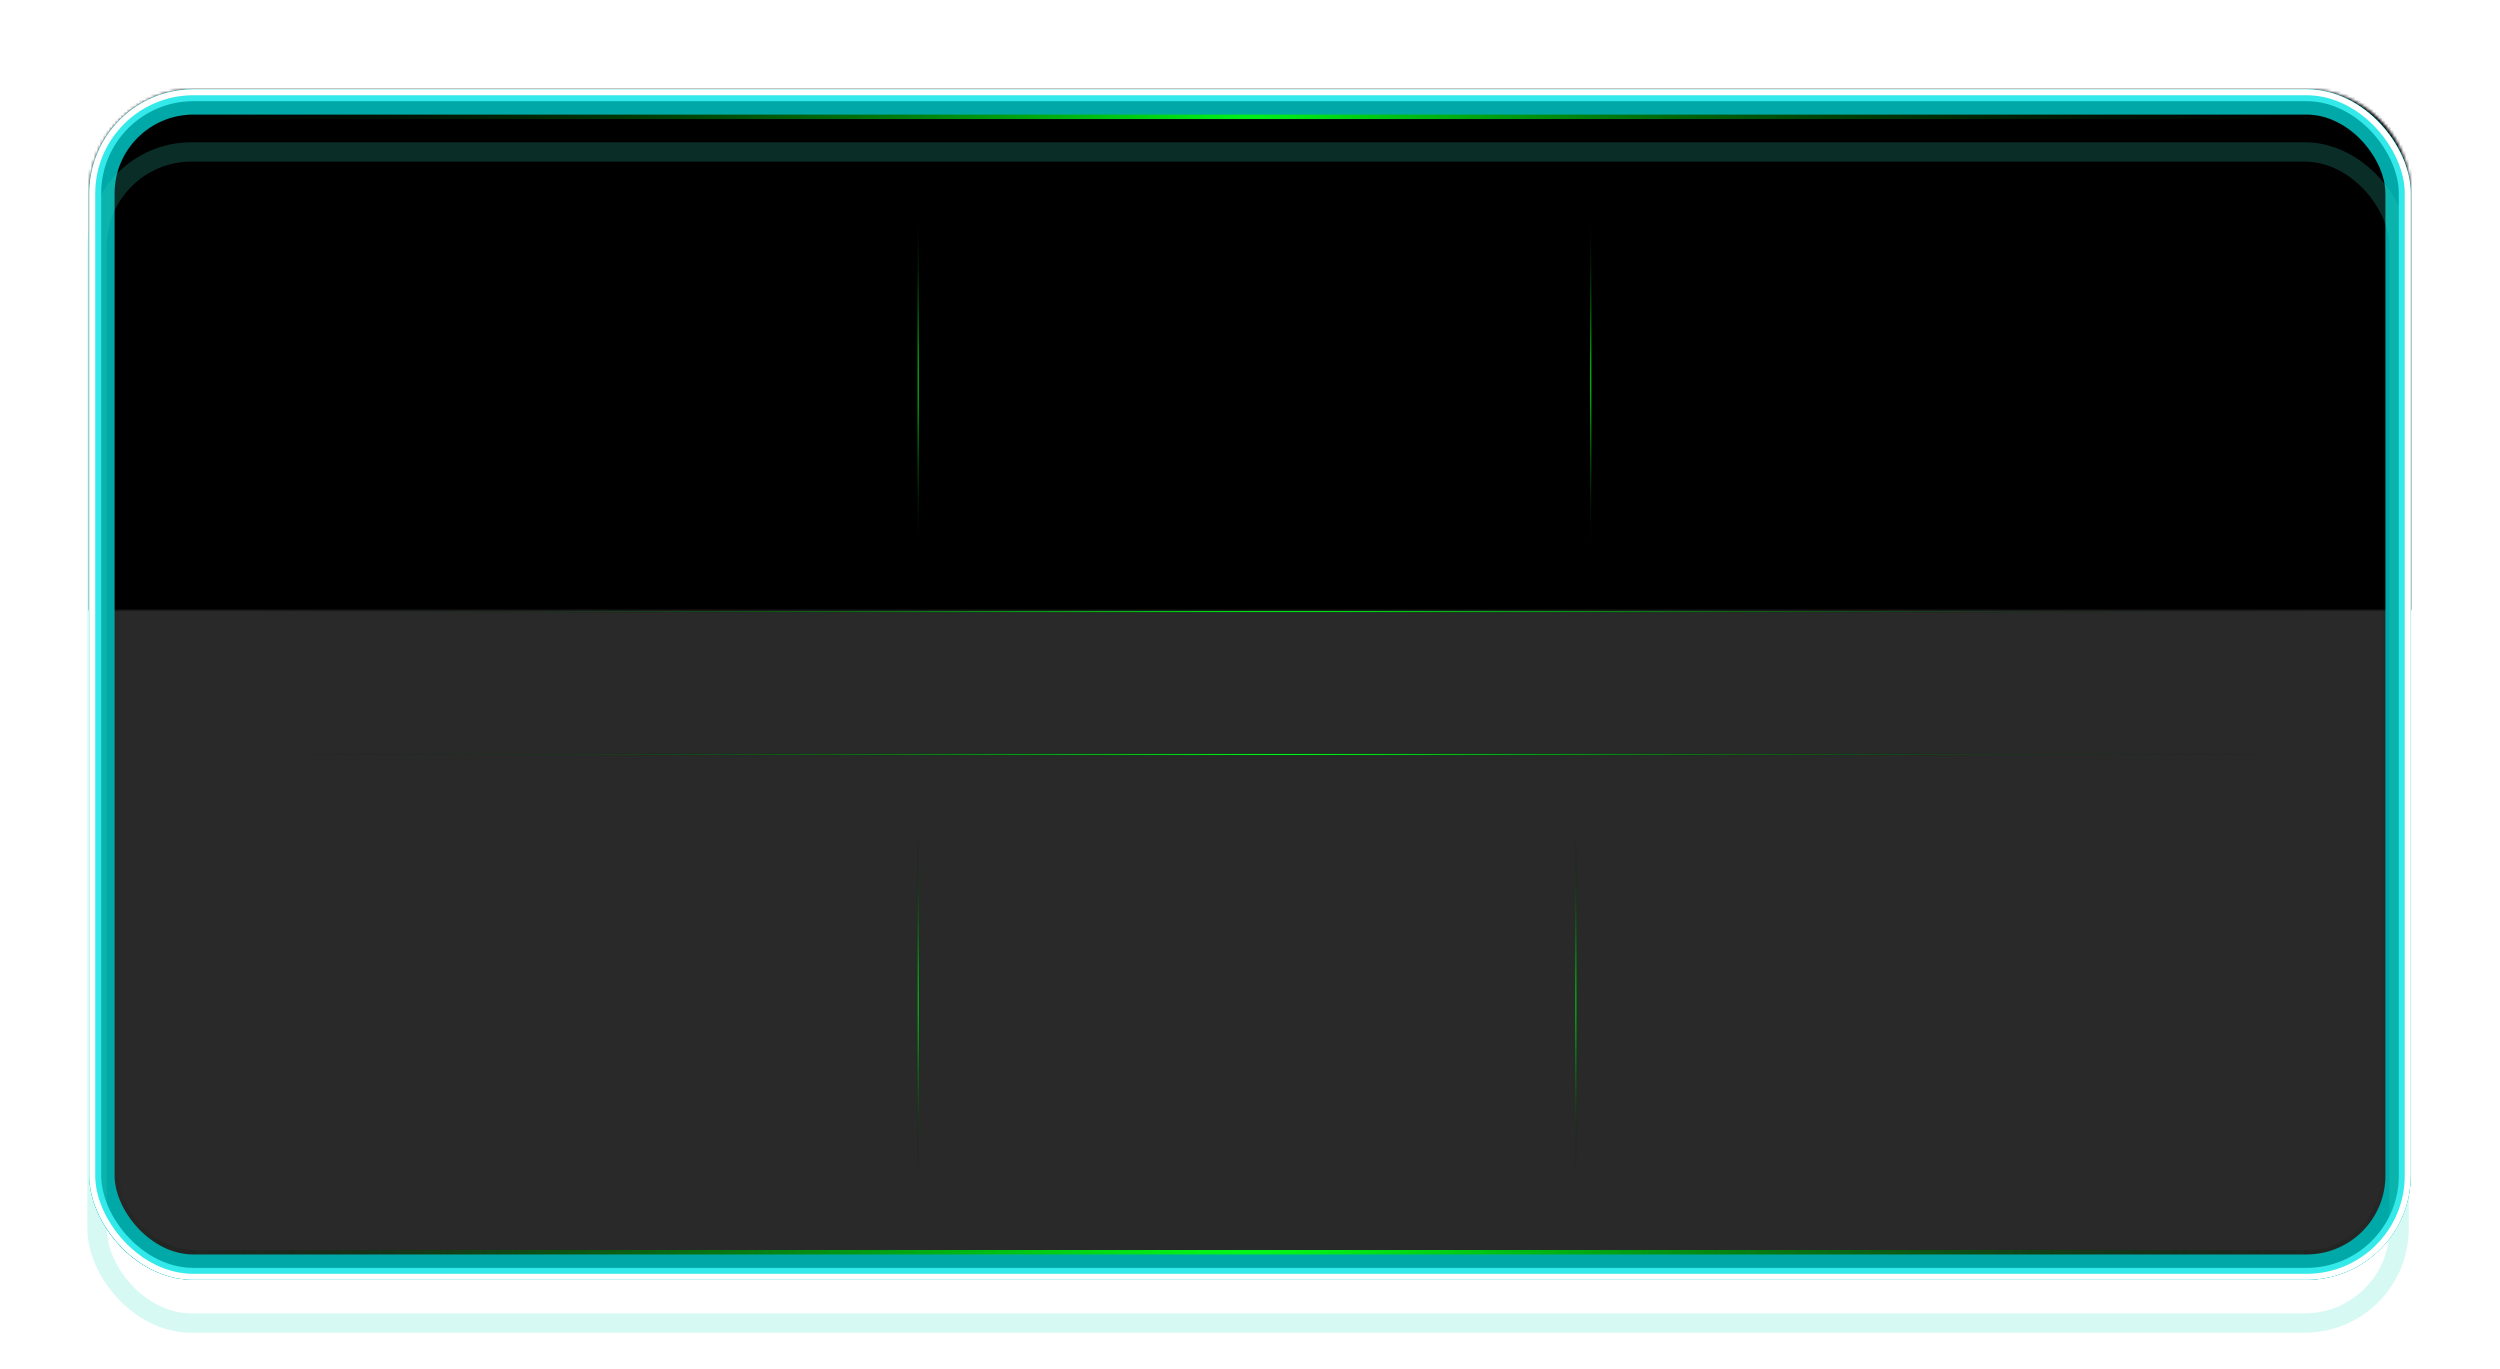 <svg width="840" height="460" viewBox="0 0 840 460" fill="none" xmlns="http://www.w3.org/2000/svg">
<rect x="35" y="35" width="770" height="390" rx="30" fill="#292929" stroke="url(#paint0_radial_459_19)" stroke-width="10"/>
<mask id="mask0_459_19" style="mask-type:alpha" maskUnits="userSpaceOnUse" x="30" y="30" width="780" height="175">
<path d="M30 65C30 45.67 45.67 30 65 30H775C794.33 30 810 45.67 810 65V205H30V65Z" fill="black"/>
</mask>
<g mask="url(#mask0_459_19)">
<path d="M30 -89C30 -108.33 45.67 -124 65 -124H775C794.33 -124 810 -108.33 810 -89V395H30V-89Z" fill="black"/>
<rect x="-26" y="-242" width="1026" height="840.889" fill="black"/>
</g>
<rect x="35" y="35" width="770" height="390" rx="30" stroke="url(#paint1_radial_459_19)" stroke-width="10"/>
<path d="M82 205H782" stroke="url(#paint2_radial_459_19)" stroke-width="2" stroke-linecap="round"/>
<path d="M82 253H782" stroke="url(#paint3_radial_459_19)" stroke-width="2" stroke-linecap="round"/>
<path d="M309 277L309 397" stroke="url(#paint4_radial_459_19)" stroke-width="2" stroke-linecap="round"/>
<path d="M530 277L530 397" stroke="url(#paint5_radial_459_19)" stroke-width="2" stroke-linecap="round"/>
<path d="M535 68L535 188" stroke="url(#paint6_radial_459_19)" stroke-width="2" stroke-linecap="round"/>
<path d="M309 68L309 188" stroke="url(#paint7_radial_459_19)" stroke-width="2" stroke-linecap="round"/>
<g style="mix-blend-mode:hard-light" filter="url(#filter0_f_459_19)">
<rect x="33.25" y="33.25" width="773.5" height="393.5" rx="31.75" stroke="#00A8A8" stroke-width="6.5"/>
</g>
<g style="mix-blend-mode:hard-light" filter="url(#filter1_f_459_19)">
<rect x="34.25" y="34.25" width="771.5" height="391.5" rx="30.75" stroke="#00A8A8" stroke-width="8.5"/>
</g>
<g style="mix-blend-mode:hard-light" filter="url(#filter2_ddi_459_19)">
<rect x="33.25" y="33.25" width="773.5" height="393.5" rx="31.75" stroke="#33E9C6" stroke-opacity="0.2" stroke-width="6.5"/>
</g>
<g filter="url(#filter3_f_459_19)">
<rect x="32" y="32" width="776" height="396" rx="33" stroke="#33E9E9" stroke-width="4"/>
</g>
<g filter="url(#filter4_f_459_19)">
<rect x="31" y="31" width="778" height="398" rx="34" stroke="white" stroke-width="2"/>
</g>
<defs>
<filter id="filter0_f_459_19" x="0" y="0" width="840" height="460" filterUnits="userSpaceOnUse" color-interpolation-filters="sRGB">
<feFlood flood-opacity="0" result="BackgroundImageFix"/>
<feBlend mode="normal" in="SourceGraphic" in2="BackgroundImageFix" result="shape"/>
<feGaussianBlur stdDeviation="15" result="effect1_foregroundBlur_459_19"/>
</filter>
<filter id="filter1_f_459_19" x="20" y="20" width="800" height="420" filterUnits="userSpaceOnUse" color-interpolation-filters="sRGB">
<feFlood flood-opacity="0" result="BackgroundImageFix"/>
<feBlend mode="normal" in="SourceGraphic" in2="BackgroundImageFix" result="shape"/>
<feGaussianBlur stdDeviation="5" result="effect1_foregroundBlur_459_19"/>
</filter>
<filter id="filter2_ddi_459_19" x="17" y="27" width="806" height="426" filterUnits="userSpaceOnUse" color-interpolation-filters="sRGB">
<feFlood flood-opacity="0" result="BackgroundImageFix"/>
<feColorMatrix in="SourceAlpha" type="matrix" values="0 0 0 0 0 0 0 0 0 0 0 0 0 0 0 0 0 0 127 0" result="hardAlpha"/>
<feOffset dy="6.5"/>
<feGaussianBlur stdDeviation="2.5"/>
<feColorMatrix type="matrix" values="0 0 0 0 0 0 0 0 0 0.3 0 0 0 0 0.275 0 0 0 0.7 0"/>
<feBlend mode="multiply" in2="BackgroundImageFix" result="effect1_dropShadow_459_19"/>
<feColorMatrix in="SourceAlpha" type="matrix" values="0 0 0 0 0 0 0 0 0 0 0 0 0 0 0 0 0 0 127 0" result="hardAlpha"/>
<feOffset dy="10"/>
<feGaussianBlur stdDeviation="6.5"/>
<feColorMatrix type="matrix" values="0 0 0 0 0 0 0 0 0 0.6 0 0 0 0 0.6 0 0 0 1 0"/>
<feBlend mode="color-dodge" in2="effect1_dropShadow_459_19" result="effect2_dropShadow_459_19"/>
<feBlend mode="normal" in="SourceGraphic" in2="effect2_dropShadow_459_19" result="shape"/>
<feColorMatrix in="SourceAlpha" type="matrix" values="0 0 0 0 0 0 0 0 0 0 0 0 0 0 0 0 0 0 127 0" result="hardAlpha"/>
<feOffset dx="-0.65" dy="1.3"/>
<feGaussianBlur stdDeviation="0.325"/>
<feComposite in2="hardAlpha" operator="arithmetic" k2="-1" k3="1"/>
<feColorMatrix type="matrix" values="0 0 0 0 1 0 0 0 0 1 0 0 0 0 1 0 0 0 0.5 0"/>
<feBlend mode="normal" in2="shape" result="effect3_innerShadow_459_19"/>
</filter>
<filter id="filter3_f_459_19" x="29" y="29" width="782" height="402" filterUnits="userSpaceOnUse" color-interpolation-filters="sRGB">
<feFlood flood-opacity="0" result="BackgroundImageFix"/>
<feBlend mode="normal" in="SourceGraphic" in2="BackgroundImageFix" result="shape"/>
<feGaussianBlur stdDeviation="0.5" result="effect1_foregroundBlur_459_19"/>
</filter>
<filter id="filter4_f_459_19" x="29.333" y="29.333" width="781.333" height="401.333" filterUnits="userSpaceOnUse" color-interpolation-filters="sRGB">
<feFlood flood-opacity="0" result="BackgroundImageFix"/>
<feBlend mode="normal" in="SourceGraphic" in2="BackgroundImageFix" result="shape"/>
<feGaussianBlur stdDeviation="0.333" result="effect1_foregroundBlur_459_19"/>
</filter>
<radialGradient id="paint0_radial_459_19" cx="0" cy="0" r="1" gradientUnits="userSpaceOnUse" gradientTransform="translate(420 230) rotate(180) scale(390 5242.88)">
<stop stop-color="#00FF19"/>
<stop offset="1" stop-opacity="0"/>
</radialGradient>
<radialGradient id="paint1_radial_459_19" cx="0" cy="0" r="1" gradientUnits="userSpaceOnUse" gradientTransform="translate(420 230) rotate(180) scale(390 5242.88)">
<stop stop-color="#00FF19"/>
<stop offset="1" stop-opacity="0"/>
</radialGradient>
<radialGradient id="paint2_radial_459_19" cx="0" cy="0" r="1" gradientUnits="userSpaceOnUse" gradientTransform="translate(432 205.5) rotate(90) scale(0.5 350)">
<stop stop-color="#00FF19"/>
<stop offset="1" stop-opacity="0"/>
</radialGradient>
<radialGradient id="paint3_radial_459_19" cx="0" cy="0" r="1" gradientUnits="userSpaceOnUse" gradientTransform="translate(432 253.5) rotate(90) scale(0.5 350)">
<stop stop-color="#00FF19"/>
<stop offset="1" stop-opacity="0"/>
</radialGradient>
<radialGradient id="paint4_radial_459_19" cx="0" cy="0" r="1" gradientUnits="userSpaceOnUse" gradientTransform="translate(308.5 337) rotate(-180) scale(0.5 60)">
<stop stop-color="#00FF19"/>
<stop offset="1" stop-opacity="0"/>
</radialGradient>
<radialGradient id="paint5_radial_459_19" cx="0" cy="0" r="1" gradientUnits="userSpaceOnUse" gradientTransform="translate(529.5 337) rotate(-180) scale(0.5 60)">
<stop stop-color="#00FF19"/>
<stop offset="1" stop-opacity="0"/>
</radialGradient>
<radialGradient id="paint6_radial_459_19" cx="0" cy="0" r="1" gradientUnits="userSpaceOnUse" gradientTransform="translate(534.5 128) rotate(-180) scale(0.5 60)">
<stop stop-color="#00FF19"/>
<stop offset="1" stop-opacity="0"/>
</radialGradient>
<radialGradient id="paint7_radial_459_19" cx="0" cy="0" r="1" gradientUnits="userSpaceOnUse" gradientTransform="translate(308.5 128) rotate(-180) scale(0.5 60)">
<stop stop-color="#00FF19"/>
<stop offset="1" stop-opacity="0"/>
</radialGradient>
</defs>
</svg>
